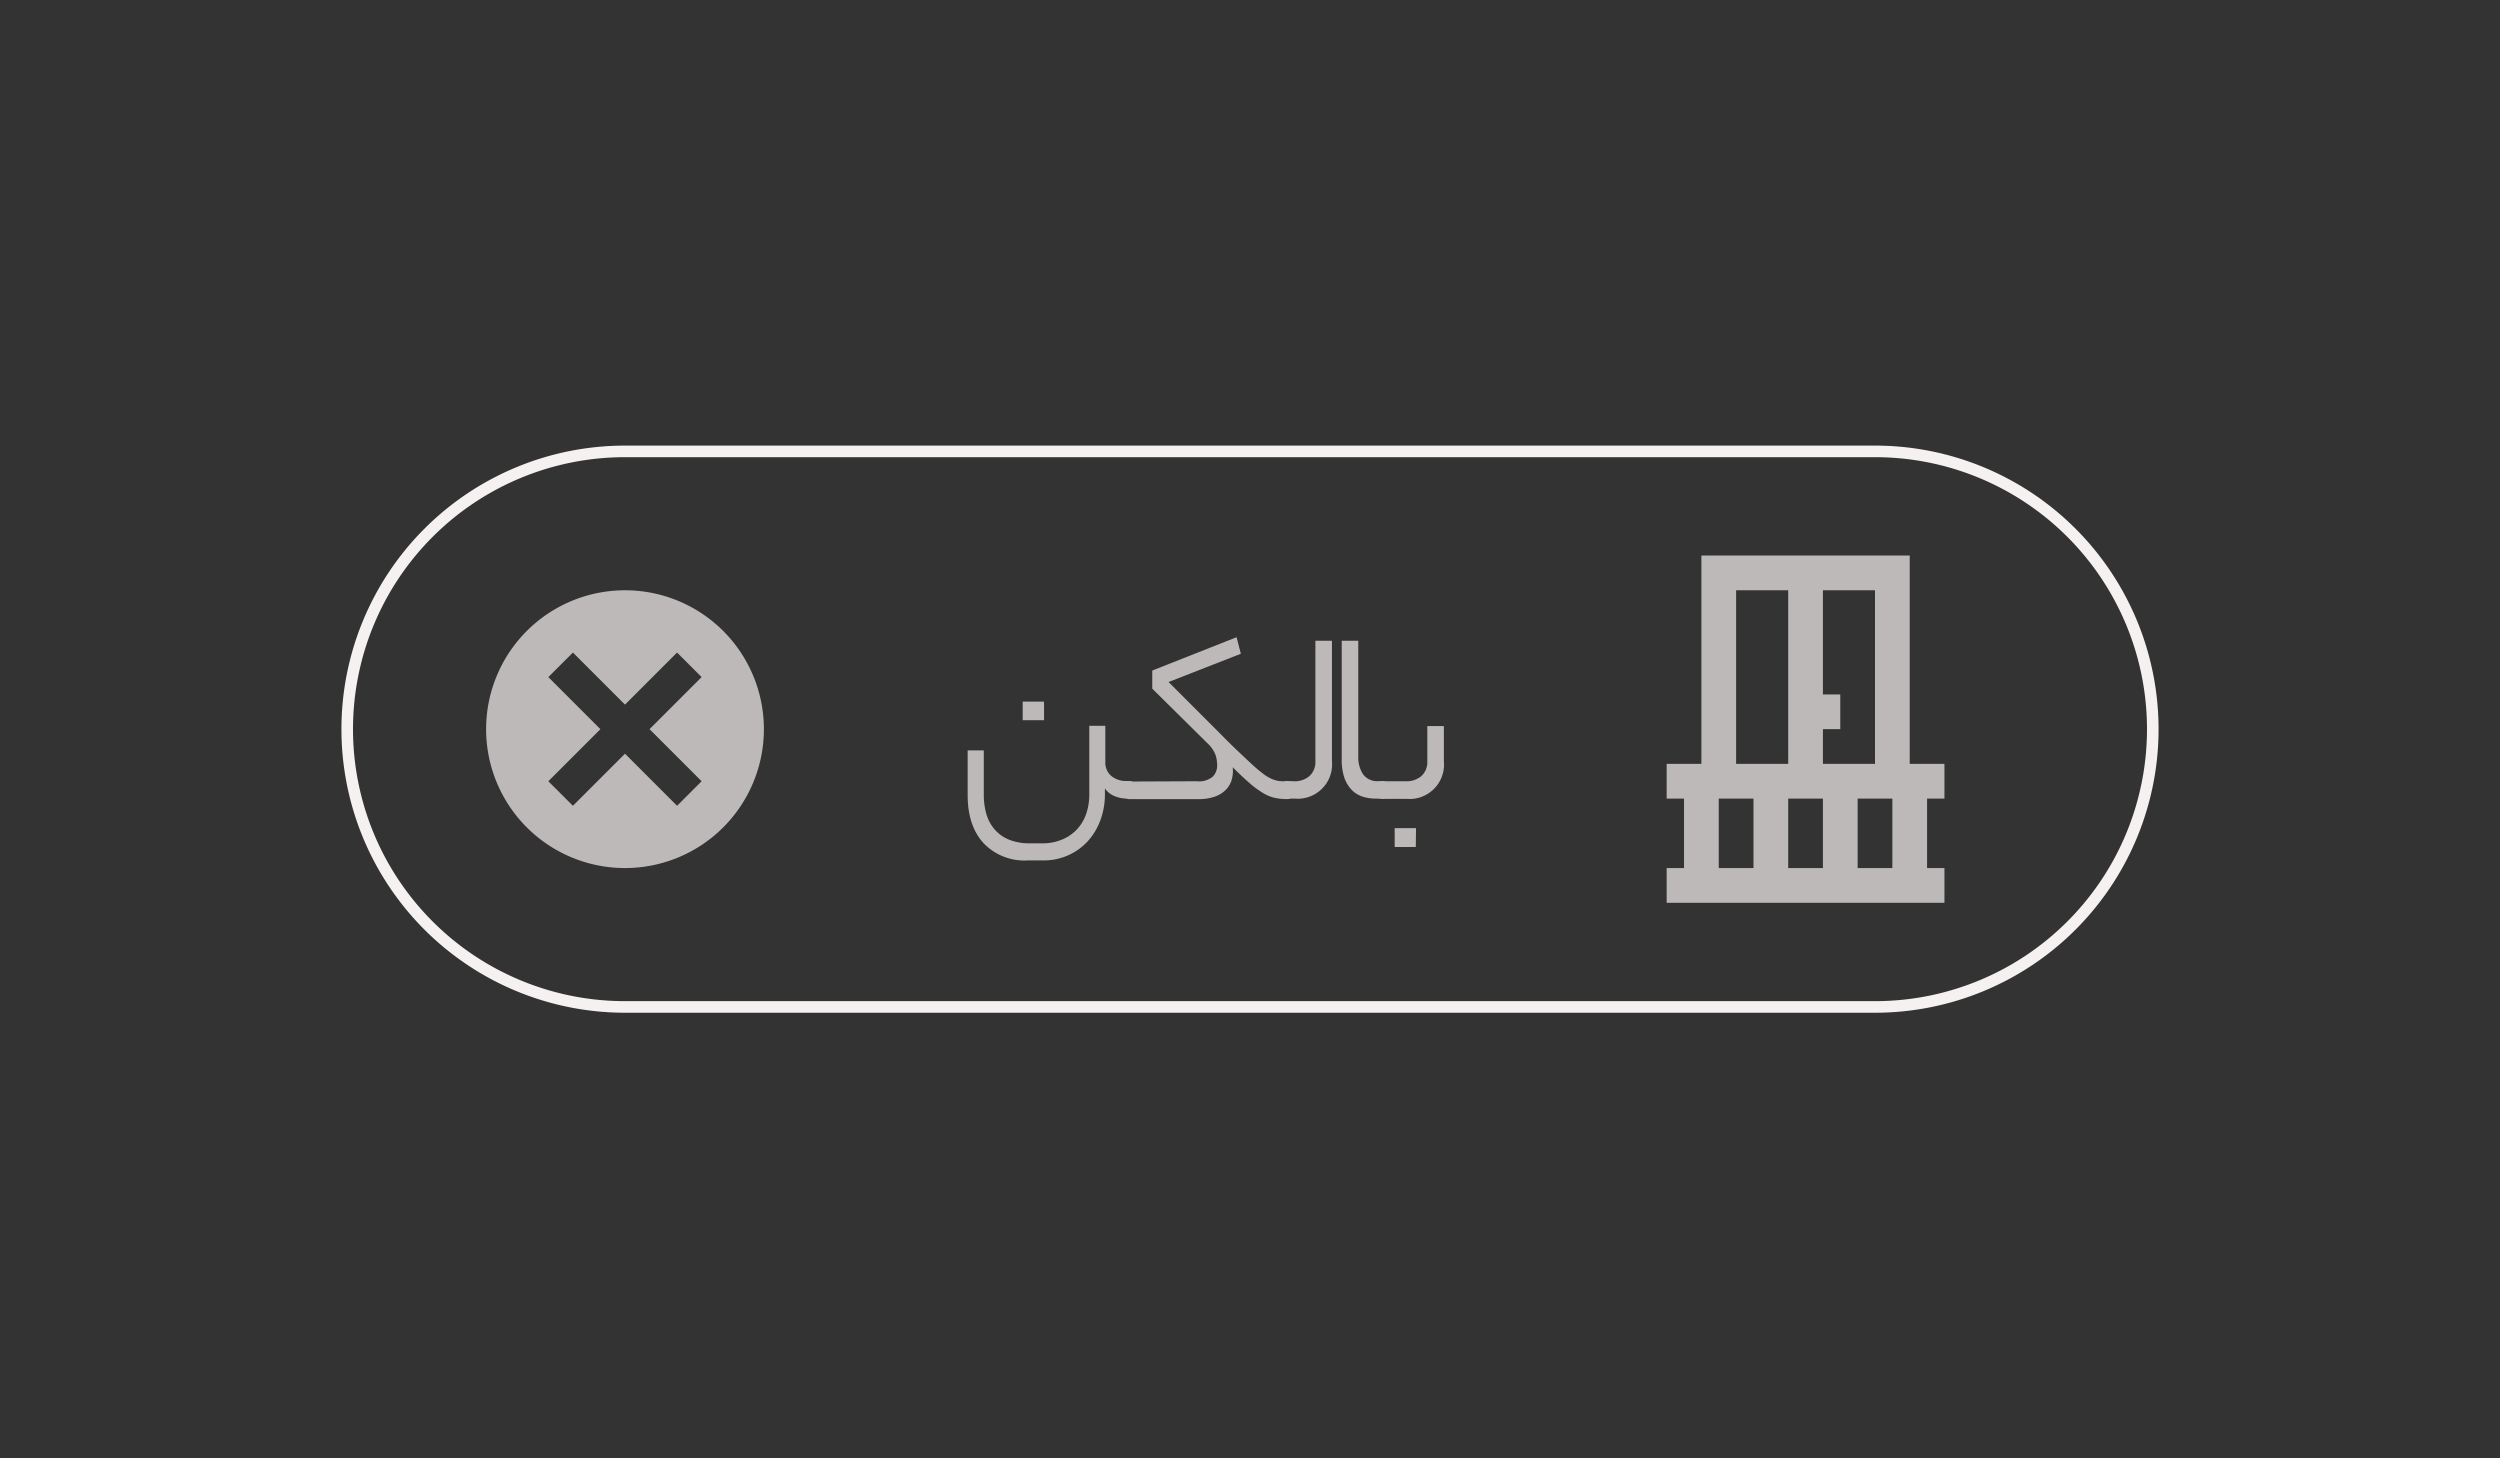 <svg xmlns="http://www.w3.org/2000/svg" viewBox="0 0 432 252"><rect x="0" y="0" width="432" height="252" fill="#333333" stroke="none"/><defs><style>.cls-1{fill:#f5f1f0;}.cls-2{fill:#bdb9b9;}.cls-3{fill:none;}</style></defs><title>material-66</title><g id="Layer_1" data-name="Layer 1"><path class="cls-1" d="M324,175H108a49,49,0,0,1,0-98H324a49,49,0,0,1,0,98ZM108,79a47,47,0,0,0,0,94H324a47,47,0,0,0,0-94Z"/><path class="cls-2" d="M121.24,117l-9,9,9,9L117,139.24l-9-9-9,9L94.75,135l9-9-9-9L99,112.76l9,9,9-9ZM108,102a24,24,0,1,0,24,24A24,24,0,0,0,108,102Z"/><path class="cls-2" d="M194.76,138a5.66,5.66,0,0,1-2.09-.4,3.75,3.75,0,0,1-1.74-1.36v1a12.83,12.83,0,0,1-.75,4.4,11.15,11.15,0,0,1-2.13,3.63,10.21,10.21,0,0,1-3.37,2.48,10.42,10.42,0,0,1-4.49.93H177.6a9.75,9.75,0,0,1-7.66-3q-2.73-3-2.73-8.31v-7.7H170v7.61a11.86,11.86,0,0,0,.46,3.43,7,7,0,0,0,1.45,2.66,6.58,6.58,0,0,0,2.49,1.74,9.49,9.49,0,0,0,3.61.62H180a8.77,8.77,0,0,0,3.61-.69,7.48,7.48,0,0,0,2.58-1.82,7.63,7.63,0,0,0,1.54-2.69,10.37,10.37,0,0,0,.5-3.21V125.42H191v6.2a3.06,3.06,0,0,0,1,2.44,4,4,0,0,0,2.71.9h.48c.65,0,1,.5,1,1.5s-.32,1.54-1,1.54Zm-14.35-13.55h-3.69v-3.21h3.69Z"/><path class="cls-2" d="M206.86,135a3.62,3.62,0,0,0,2.72-.81,2.79,2.79,0,0,0,.75-2,6.37,6.37,0,0,0-.26-1.67,5.35,5.35,0,0,0-1.45-2.11L199.11,119v-3.13l14.57-5.76.74,2.86-12.49,4.88,8,8c1.47,1.49,2.74,2.76,3.81,3.78s2,1.89,2.75,2.58a24.2,24.2,0,0,0,1.93,1.6,7.34,7.34,0,0,0,1.46.84,5.28,5.28,0,0,0,1.25.33c.4,0,.84.06,1.34.06.65,0,1,.5,1,1.5s-.32,1.54-1,1.54a9.93,9.93,0,0,1-2.24-.22,6.91,6.91,0,0,1-2-.84,16,16,0,0,1-2.27-1.67c-.82-.7-1.8-1.63-2.95-2.77a5.43,5.43,0,0,1-.28,2.49,4.29,4.29,0,0,1-1.21,1.69,5.3,5.3,0,0,1-1.92,1,8.62,8.62,0,0,1-2.44.33H195.24a.81.81,0,0,1-.77-.35,2.37,2.37,0,0,1-.2-1.1,2.78,2.78,0,0,1,.2-1.19.79.79,0,0,1,.77-.4Z"/><path class="cls-2" d="M223.58,135a3.85,3.85,0,0,0,2.72-.92,3.28,3.28,0,0,0,1-2.55V110.72h2.86v20.77a5.94,5.94,0,0,1-6.43,6.51h-1.32a.81.81,0,0,1-.77-.35,2.37,2.37,0,0,1-.2-1.1,2.78,2.78,0,0,1,.2-1.19.79.79,0,0,1,.77-.4Z"/><path class="cls-2" d="M237.7,138a7.33,7.33,0,0,1-2.2-.33,4.61,4.61,0,0,1-1.87-1.12,5.65,5.65,0,0,1-1.3-2.09,9.46,9.46,0,0,1-.48-3.24v-20.5h2.86v20a5.35,5.35,0,0,0,.81,3.05,3,3,0,0,0,2.66,1.21h.75c.65,0,1,.5,1,1.5s-.32,1.54-1,1.54Z"/><path class="cls-2" d="M242.89,135a3.94,3.94,0,0,0,2.75-.92,3.26,3.26,0,0,0,1-2.55v-6.07h2.86v6.07a5.95,5.95,0,0,1-6.47,6.51h-4.14a.81.81,0,0,1-.77-.35,2.37,2.37,0,0,1-.2-1.1,2.78,2.78,0,0,1,.2-1.19.79.79,0,0,1,.77-.4Zm1.76,11.36H241V143.1h3.69Z"/><path class="cls-2" d="M330,96H294v36h-6v6h3v12h-3v6h48v-6h-3V138h3v-6h-6Zm-6,36h-9v-6h3v-6h-3V102h9Zm-9,6v12h-6V138Zm-15-36h9v30h-9Zm-3,36h6v12h-6Zm24,12V138h6v12Z"/><rect class="cls-3" x="276" y="90" width="72" height="72"/></g></svg>